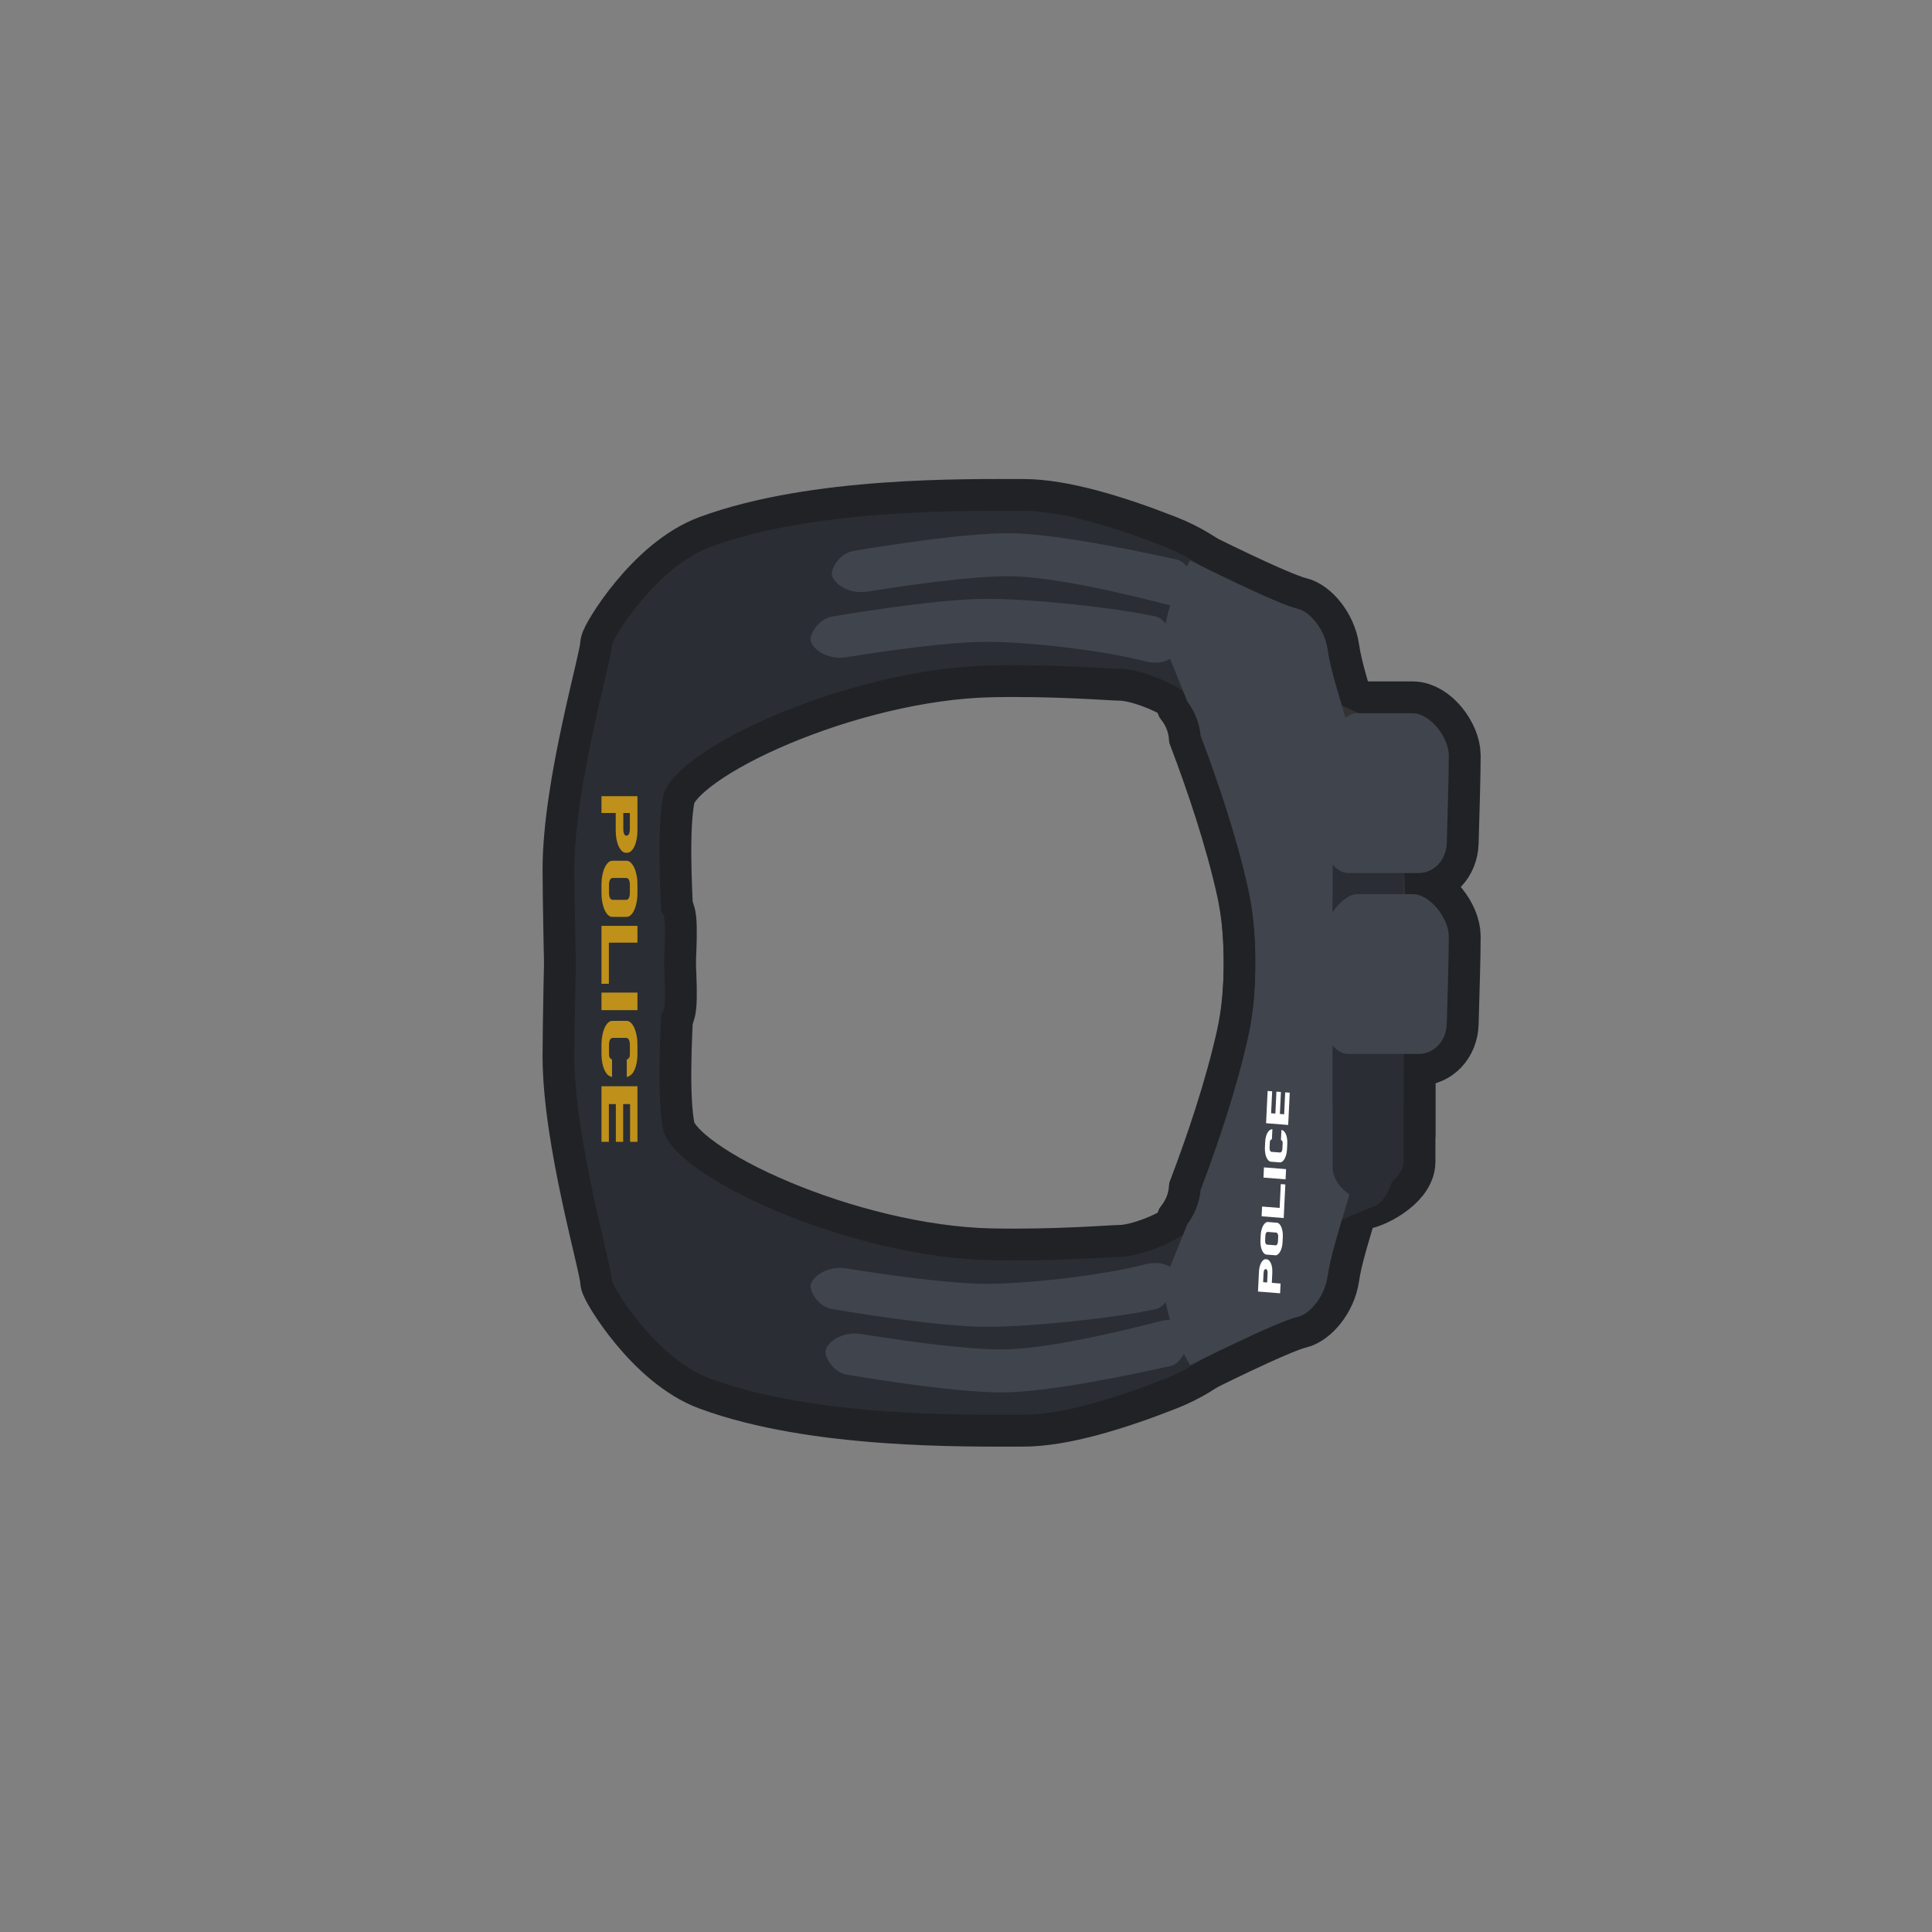 <svg version="1.1" xmlns="http://www.w3.org/2000/svg" xmlns:xlink="http://www.w3.org/1999/xlink" width="607" height="607" viewBox="0,0,607,607"><rect x="0" y="0" width="607" height="607" fill="#808080" stroke="none"/><g transform="translate(-446.5,-446.5)"><g stroke-miterlimit="10"><path d="M865.202,793.734c0,0 0,-65.814 0,-85.253c0,-5.019 5.541,-9.473 8.525,-9.473c3.299,0 13.757,5.469 13.757,11.367c0,20.715 0,83.359 0,83.359z" fill="#2a2d33" stroke="#202226" stroke-width="20" stroke-linecap="butt"/><path d="M887.485,728.156c0,0 0,62.644 0,83.359c0,5.899 -10.458,11.367 -13.757,11.367c-2.984,0 -8.525,-4.453 -8.525,-9.473c0,-19.439 0,-85.253 0,-85.253z" fill="#2a2d33" stroke="#202226" stroke-width="20" stroke-linecap="butt"/><path d="M862.361,767.21c0,-8.862 0,-21.002 0,-26.523c0,-5.529 6.211,-13.262 10.42,-13.262c3.129,0 12.327,0 17.547,0c5.576,0 11.367,7.733 11.367,13.262c0,5.717 -0.364,18.529 -0.64,27.451c-0.17,5.48 -4.037,9.492 -8.832,9.492c-6.626,0 -18.624,0 -22.283,0c-3.312,0 -7.578,-4.471 -7.578,-10.42z" fill="#40444d" stroke="#202226" stroke-width="20" stroke-linecap="butt"/><path d="M862.361,710.375c0,-8.862 0,-21.002 0,-26.523c0,-5.529 6.211,-13.262 10.42,-13.262c3.129,0 12.327,0 17.547,0c5.576,0 11.367,7.733 11.367,13.262c0,5.717 -0.364,18.529 -0.64,27.451c-0.17,5.48 -4.037,9.492 -8.832,9.492c-6.626,0 -18.624,0 -22.283,0c-3.312,0 -7.578,-4.471 -7.578,-10.42z" fill="#40444d" stroke="#202226" stroke-width="20" stroke-linecap="butt"/><path d="" fill="#d9d9d9" stroke="none" stroke-width="0" stroke-linecap="butt"/><path d="" fill-opacity="0.051" fill="#000000" stroke="none" stroke-width="0" stroke-linecap="butt"/><g fill="none" stroke="#202226" stroke-width="20" stroke-linecap="butt"><path d="M836.821,785.651c0,0 7.949,-32.3 1.837,-59.873c-3.699,-16.687 -9.637,-34.074 -14.952,-48.154c-0.364,-3.938 -1.844,-7.593 -4.157,-10.713c-4.234,-10.647 -7.357,-17.814 -7.357,-18.68c0,-12.194 8.21,-25.652 8.21,-25.652c0,0 27.136,13.686 33.962,15.23c3.386,0.766 8.295,6.016 9.252,12.709c1.842,12.883 11.321,34.642 11.995,51.723c1.178,29.843 -7.49,82.494 -7.49,82.494z"/><path d="M627.778,765.641c-0.301,-13.042 -0.813,-36.627 -0.813,-45.952c0,-26.454 11.801,-66.028 11.801,-70.542c0,-1.536 13.498,-24.371 30.944,-30.807c32.864,-12.124 80.303,-11.335 98.356,-11.335c11.995,0 28.539,5.045 44.43,11.294c25.853,10.166 34.177,34.053 32.869,39.162c-1.301,5.082 -4.397,9.136 -25.7,7.137c-4.515,-3.534 -15.048,-7.967 -21.525,-7.967c-2.092,0 -20.435,-1.495 -40.335,-1.07c-44.686,0.954 -100.136,26.303 -102.959,41.175c-3.705,19.515 2.979,67.668 -0.42,68.026c-7.362,0.777 -12.517,2.565 -16.042,4.41c-5.123,2.682 -10.481,1.888 -10.606,-3.53z"/><path d="M868.12,713.266c0,0 8.668,52.651 7.49,82.494c-0.674,17.08 -10.153,38.84 -11.995,51.723c-0.957,6.693 -5.865,11.943 -9.252,12.709c-6.827,1.544 -33.962,15.23 -33.962,15.23c0,0 -8.21,-13.457 -8.21,-25.652c0,-0.866 3.123,-8.032 7.357,-18.68c2.313,-3.12 3.793,-6.775 4.157,-10.713c5.315,-14.079 11.253,-31.467 14.952,-48.154c6.112,-27.573 -1.837,-59.873 -1.837,-59.873z"/><path d="M627.778,732.359c0.125,-5.418 5.483,-6.212 10.606,-3.53c3.525,1.845 8.68,3.633 16.042,4.41c3.399,0.359 -3.285,48.511 0.42,68.026c2.823,14.872 58.273,40.221 102.959,41.175c19.901,0.425 38.243,-1.07 40.335,-1.07c6.476,0 17.01,-4.433 21.525,-7.967c21.303,-1.999 24.399,2.055 25.7,7.137c1.308,5.109 -7.015,28.995 -32.869,39.162c-15.891,6.249 -32.435,11.294 -44.43,11.294c-18.053,0 -65.492,0.789 -98.356,-11.335c-17.446,-6.436 -30.944,-29.271 -30.944,-30.807c0,-4.514 -11.801,-44.088 -11.801,-70.542c0,-9.325 0.512,-32.91 0.813,-45.952z"/></g><path d="M883.018,699.009c0,0 5.722,45.322 4.944,71.011c-0.445,14.703 -2.299,33.434 -3.515,44.523c-0.632,5.761 -3.872,10.281 -6.107,10.94c-4.506,1.329 -29.089,13.11 -29.089,13.11c0,0 -5.419,-11.584 -5.419,-22.081c0,-0.746 2.062,-6.914 4.857,-16.08c1.527,-2.686 2.504,-5.832 2.744,-9.222c3.509,-12.12 14.099,-27.087 16.54,-41.451c4.035,-23.735 -1.213,-51.539 -1.213,-51.539z" fill="#2a2d33" stroke="none" stroke-width="0" stroke-linecap="butt"/><path d="M866.76,799.78c0,0 5.247,-27.804 1.213,-51.539c-2.442,-14.364 -13.032,-29.331 -16.54,-41.451c-0.24,-3.39 -1.217,-6.536 -2.744,-9.222c-2.795,-9.165 -4.857,-15.334 -4.857,-16.08c0,-10.497 5.419,-22.081 5.419,-22.081c0,0 24.583,11.781 29.089,13.11c2.235,0.659 5.475,5.178 6.107,10.94c1.216,11.09 3.07,29.82 3.515,44.523c0.777,25.689 -4.944,71.011 -4.944,71.011z" fill="#333333" stroke="none" stroke-width="0" stroke-linecap="butt"/><path d="M627.778,765.641c-0.301,-13.042 -0.813,-36.627 -0.813,-45.952c0,-26.454 11.801,-66.028 11.801,-70.542c0,-1.536 13.498,-24.371 30.944,-30.807c32.864,-12.124 80.303,-11.335 98.356,-11.335c11.995,0 28.539,5.045 44.43,11.294c25.853,10.166 34.177,34.053 32.869,39.162c-1.301,5.082 -4.397,9.136 -25.7,7.137c-4.515,-3.534 -15.048,-7.967 -21.525,-7.967c-2.092,0 -20.435,-1.495 -40.335,-1.07c-44.686,0.954 -100.136,26.303 -102.959,41.175c-3.705,19.515 2.979,67.668 -0.42,68.026c-7.362,0.777 -12.517,2.565 -16.042,4.41c-5.123,2.682 -10.481,1.888 -10.606,-3.53z" fill="#2a2d33" stroke="none" stroke-width="NaN" stroke-linecap="butt"/><path d="M707.84,626.785c0,-2.112 2.617,-6.484 6.809,-7.19c11.507,-1.938 34.883,-5.565 48.605,-5.565c14.532,0 40.64,5.568 53.039,8.29c4.012,0.881 6.562,8.374 6.186,11.121c-0.28,2.044 -4.179,4.356 -9.535,2.961c-12.68,-3.304 -36.056,-8.867 -49.69,-8.867c-11.985,0 -31.637,2.823 -44.031,4.818c-6.776,1.091 -11.383,-3.207 -11.383,-5.568z" fill="#40444d" stroke="none" stroke-width="0" stroke-linecap="butt"/><path d="M701.165,647.398c0,-2.112 2.617,-6.484 6.809,-7.19c11.507,-1.938 34.883,-5.565 48.605,-5.565c14.532,0 40.64,2.819 53.039,5.542c4.012,0.881 6.562,8.374 6.186,11.121c-0.28,2.044 -4.179,4.356 -9.535,2.961c-12.68,-3.304 -36.056,-6.118 -49.69,-6.118c-11.985,0 -31.637,2.823 -44.031,4.818c-6.776,1.091 -11.383,-3.207 -11.383,-5.568z" fill="#40444d" stroke="none" stroke-width="0" stroke-linecap="butt"/><path d="M627.778,732.359c0.125,-5.418 5.483,-6.212 10.606,-3.53c3.525,1.845 8.68,3.633 16.042,4.41c3.399,0.359 -3.285,48.511 0.42,68.026c2.823,14.872 58.273,40.221 102.959,41.175c19.901,0.425 38.243,-1.07 40.335,-1.07c6.476,0 17.01,-4.433 21.525,-7.967c21.303,-1.999 24.399,2.055 25.7,7.137c1.308,5.109 -7.015,28.995 -32.869,39.162c-15.891,6.249 -32.435,11.294 -44.43,11.294c-18.053,0 -65.492,0.789 -98.356,-11.335c-17.446,-6.436 -30.944,-29.271 -30.944,-30.807c0,-4.514 -11.801,-44.088 -11.801,-70.542c0,-9.325 0.512,-32.91 0.813,-45.952z" fill="#2a2d33" stroke="none" stroke-width="NaN" stroke-linecap="butt"/><path d="M836.821,785.651c0,0 7.949,-32.3 1.837,-59.873c-3.699,-16.687 -9.637,-34.074 -14.952,-48.154c-0.364,-3.938 -1.844,-7.593 -4.157,-10.713c-4.234,-10.647 -7.357,-17.814 -7.357,-18.68c0,-12.194 8.21,-25.652 8.21,-25.652c0,0 27.136,13.686 33.962,15.23c3.386,0.766 8.295,6.016 9.252,12.709c1.842,12.883 11.321,34.642 11.995,51.723c1.178,29.843 -7.49,82.494 -7.49,82.494z" fill="#40444d" stroke="none" stroke-width="0" stroke-linecap="butt"/><path d="M868.12,713.266c0,0 8.668,52.651 7.49,82.494c-0.674,17.08 -10.153,38.84 -11.995,51.723c-0.957,6.693 -5.865,11.943 -9.252,12.709c-6.827,1.544 -33.962,15.23 -33.962,15.23c0,0 -8.21,-13.457 -8.21,-25.652c0,-0.866 3.123,-8.032 7.357,-18.68c2.313,-3.12 3.793,-6.775 4.157,-10.713c5.315,-14.079 11.253,-31.467 14.952,-48.154c6.112,-27.573 -1.837,-59.873 -1.837,-59.873z" fill="#40444d" stroke="none" stroke-width="0" stroke-linecap="butt"/><path d="M717.221,865.646c12.394,1.995 32.046,4.818 44.031,4.818c13.634,0 37.009,-5.563 49.69,-8.867c5.356,-1.395 9.255,0.917 9.535,2.961c0.376,2.747 -2.174,10.24 -6.186,11.121c-12.398,2.722 -38.507,8.29 -53.039,8.29c-13.722,0 -37.098,-3.628 -48.605,-5.565c-4.193,-0.706 -6.809,-5.078 -6.809,-7.19c0,-2.362 4.607,-6.659 11.383,-5.568z" fill="#40444d" stroke="none" stroke-width="0" stroke-linecap="butt"/><path d="M712.548,845.033c12.394,1.995 32.046,4.818 44.031,4.818c13.634,0 37.009,-2.815 49.69,-6.118c5.356,-1.395 9.255,0.917 9.535,2.961c0.376,2.747 -2.174,10.24 -6.186,11.121c-12.398,2.722 -38.507,5.542 -53.039,5.542c-13.722,0 -37.098,-3.628 -48.605,-5.565c-4.193,-0.706 -6.809,-5.078 -6.809,-7.19c0,-2.362 4.607,-6.659 11.383,-5.568z" fill="#40444d" stroke="none" stroke-width="0" stroke-linecap="butt"/><path d="M446.5,1053.5v-607h607v607z" fill="none" stroke="none" stroke-width="0" stroke-linecap="butt"/><path d="M887.485,728.156c0,0 0,62.644 0,83.359c0,5.899 -10.458,11.367 -13.757,11.367c-2.984,0 -8.525,-4.453 -8.525,-9.473c0,-19.439 0,-85.253 0,-85.253z" fill="#2a2d33" stroke="none" stroke-width="0" stroke-linecap="butt"/><path d="M865.202,793.734c0,0 0,-65.814 0,-85.253c0,-5.019 5.541,-9.473 8.525,-9.473c3.299,0 13.757,5.469 13.757,11.367c0,20.715 0,83.359 0,83.359z" fill="#2a2d33" stroke="none" stroke-width="0" stroke-linecap="butt"/><path d="M862.361,710.375c0,-8.862 0,-21.002 0,-26.523c0,-5.529 6.211,-13.262 10.42,-13.262c3.129,0 12.327,0 17.547,0c5.576,0 11.367,7.733 11.367,13.262c0,5.717 -0.364,18.529 -0.64,27.451c-0.17,5.48 -4.037,9.492 -8.832,9.492c-6.626,0 -18.624,0 -22.283,0c-3.312,0 -7.578,-4.471 -7.578,-10.42z" fill="#40444d" stroke="none" stroke-width="0" stroke-linecap="butt"/><path d="M862.361,767.21c0,-8.862 0,-21.002 0,-26.523c0,-5.529 6.211,-13.262 10.42,-13.262c3.129,0 12.327,0 17.547,0c5.576,0 11.367,7.733 11.367,13.262c0,5.717 -0.364,18.529 -0.64,27.451c-0.17,5.48 -4.037,9.492 -8.832,9.492c-6.626,0 -18.624,0 -22.283,0c-3.312,0 -7.578,-4.471 -7.578,-10.42z" fill="#40444d" stroke="none" stroke-width="0" stroke-linecap="butt"/><path d="M842.04,846.036c0.027,-0.569 0.105,-1.1 0.232,-1.591c0.127,-0.491 0.288,-0.909 0.482,-1.255c0.194,-0.345 0.416,-0.614 0.666,-0.805c0.248,-0.196 0.505,-0.283 0.772,-0.262l0.293,0.023c0.267,0.021 0.514,0.148 0.741,0.382c0.225,0.229 0.42,0.53 0.584,0.904c0.162,0.374 0.28,0.814 0.355,1.321c0.075,0.507 0.098,1.046 0.071,1.615l-0.153,3.178l2.75,0.218l-0.147,3.066l-6.947,-0.551zM843.354,849.331l1.268,0.1l0.133,-2.772c0.024,-0.49 -0.012,-0.844 -0.108,-1.063c-0.098,-0.219 -0.249,-0.336 -0.456,-0.352c-0.197,-0.016 -0.358,0.079 -0.483,0.285c-0.124,0.201 -0.198,0.544 -0.222,1.03zM842.59,834.58c0.028,-0.583 0.109,-1.132 0.244,-1.646c0.133,-0.519 0.304,-0.967 0.513,-1.344c0.207,-0.382 0.445,-0.674 0.714,-0.878c0.267,-0.208 0.543,-0.301 0.83,-0.279l2.771,0.22c0.287,0.023 0.552,0.159 0.794,0.407c0.24,0.244 0.446,0.572 0.618,0.984c0.169,0.407 0.296,0.879 0.381,1.415c0.083,0.531 0.11,1.089 0.082,1.672l-0.076,1.589c-0.029,0.597 -0.109,1.156 -0.242,1.674c-0.135,0.519 -0.306,0.964 -0.513,1.337c-0.209,0.368 -0.444,0.658 -0.707,0.872c-0.262,0.213 -0.538,0.309 -0.827,0.286l-2.771,-0.22c-0.287,-0.023 -0.553,-0.161 -0.797,-0.415c-0.247,-0.254 -0.455,-0.58 -0.625,-0.977c-0.172,-0.402 -0.299,-0.872 -0.381,-1.408c-0.085,-0.536 -0.112,-1.103 -0.084,-1.7zM844.8,833.547c-0.197,-0.016 -0.366,0.083 -0.507,0.297c-0.141,0.209 -0.22,0.5 -0.238,0.874l-0.074,1.547c-0.018,0.373 0.033,0.677 0.152,0.912c0.119,0.23 0.278,0.352 0.475,0.368l2.643,0.209c0.199,0.016 0.372,-0.083 0.517,-0.296c0.143,-0.214 0.223,-0.505 0.241,-0.873l0.074,-1.547c0.018,-0.369 -0.034,-0.67 -0.156,-0.905c-0.124,-0.235 -0.285,-0.36 -0.485,-0.376zM848.543,826.011l0.36,-7.491l1.426,0.113l-0.507,10.557l-6.947,-0.551l0.147,-3.066zM843.459,816.476l0.154,-3.206l6.947,0.551l-0.154,3.206zM849.491,805.708c0.014,-0.289 -0.019,-0.505 -0.097,-0.647c-0.081,-0.147 -0.227,-0.292 -0.438,-0.435l0.151,-3.15c0.364,0.113 0.654,0.288 0.873,0.526c0.216,0.237 0.4,0.542 0.553,0.915c0.151,0.373 0.264,0.808 0.339,1.306c0.075,0.498 0.099,1.025 0.073,1.58l-0.084,1.75c-0.028,0.583 -0.108,1.135 -0.241,1.653c-0.135,0.519 -0.306,0.969 -0.514,1.351c-0.209,0.377 -0.445,0.667 -0.707,0.872c-0.264,0.204 -0.54,0.295 -0.826,0.272l-2.771,-0.22c-0.287,-0.023 -0.553,-0.156 -0.798,-0.401c-0.247,-0.244 -0.455,-0.57 -0.625,-0.977c-0.171,-0.412 -0.298,-0.886 -0.381,-1.422c-0.085,-0.536 -0.113,-1.096 -0.085,-1.679l0.084,-1.75c0.027,-0.569 0.103,-1.093 0.227,-1.57c0.122,-0.478 0.278,-0.889 0.468,-1.235c0.19,-0.346 0.405,-0.617 0.647,-0.813c0.239,-0.201 0.548,-0.329 0.926,-0.383l-0.152,3.171c-0.231,0.071 -0.393,0.175 -0.488,0.313c-0.094,0.133 -0.148,0.351 -0.163,0.655l-0.082,1.708c-0.018,0.378 0.032,0.684 0.152,0.919c0.119,0.23 0.278,0.352 0.475,0.368l2.643,0.209c0.199,0.016 0.372,-0.083 0.517,-0.296c0.143,-0.214 0.223,-0.507 0.241,-0.88zM849.956,796.584l0.331,-6.889l1.426,0.113l-0.487,10.137l-6.947,-0.551l0.487,-10.137l1.426,0.113l-0.331,6.889l1.335,0.106l0.331,-6.889l1.416,0.112l-0.331,6.889z" fill="#ffffff" stroke="none" stroke-width="1" stroke-linecap="square"/><path d="M646.776,707.404c0,0.981 -0.084,1.902 -0.252,2.763c-0.168,0.861 -0.396,1.601 -0.684,2.22c-0.288,0.619 -0.627,1.11 -1.017,1.472c-0.387,0.37 -0.797,0.555 -1.231,0.555h-0.476c-0.434,0 -0.844,-0.185 -1.231,-0.555c-0.383,-0.362 -0.722,-0.853 -1.017,-1.472c-0.292,-0.619 -0.518,-1.359 -0.678,-2.22c-0.16,-0.861 -0.241,-1.782 -0.241,-2.763v-5.478h-4.474v-5.284h11.3zM644.392,701.926h-2.062v4.778c0,0.845 0.086,1.448 0.257,1.81c0.175,0.362 0.43,0.543 0.766,0.543c0.321,0 0.574,-0.185 0.76,-0.555c0.186,-0.362 0.279,-0.961 0.279,-1.798zM646.776,727.146c0,1.005 -0.089,1.959 -0.268,2.859c-0.175,0.909 -0.417,1.701 -0.727,2.377c-0.306,0.684 -0.669,1.219 -1.088,1.605c-0.416,0.394 -0.857,0.591 -1.324,0.591h-4.507c-0.467,0 -0.906,-0.197 -1.318,-0.591c-0.408,-0.386 -0.768,-0.921 -1.077,-1.605c-0.306,-0.676 -0.549,-1.468 -0.727,-2.377c-0.175,-0.901 -0.263,-1.854 -0.263,-2.859v-2.739c0,-1.03 0.088,-1.999 0.263,-2.908c0.179,-0.909 0.421,-1.697 0.727,-2.365c0.31,-0.66 0.669,-1.19 1.077,-1.593c0.408,-0.402 0.848,-0.603 1.318,-0.603h4.507c0.467,0 0.908,0.201 1.324,0.603c0.419,0.402 0.782,0.933 1.088,1.593c0.31,0.668 0.552,1.456 0.727,2.365c0.179,0.909 0.268,1.878 0.268,2.908zM643.276,729.221c0.321,0 0.587,-0.193 0.799,-0.579c0.211,-0.378 0.317,-0.889 0.317,-1.532v-2.666c0,-0.643 -0.106,-1.158 -0.317,-1.544c-0.211,-0.378 -0.478,-0.567 -0.799,-0.567h-4.299c-0.325,0 -0.596,0.193 -0.815,0.579c-0.215,0.386 -0.323,0.897 -0.323,1.532v2.666c0,0.635 0.108,1.146 0.323,1.532c0.219,0.386 0.49,0.579 0.815,0.579zM637.796,742.669v12.91h-2.319v-18.194h11.3v5.284zM646.776,758.345v5.526h-11.3v-5.526zM637.839,777.654c0,0.499 0.069,0.865 0.208,1.098c0.142,0.241 0.39,0.471 0.744,0.688v5.429c-0.598,-0.145 -1.083,-0.406 -1.455,-0.784c-0.368,-0.378 -0.691,-0.877 -0.968,-1.496c-0.273,-0.619 -0.49,-1.351 -0.651,-2.196c-0.16,-0.845 -0.241,-1.745 -0.241,-2.703v-3.016c0,-1.005 0.088,-1.963 0.263,-2.871c0.179,-0.909 0.421,-1.705 0.727,-2.389c0.31,-0.676 0.669,-1.207 1.077,-1.593c0.412,-0.386 0.851,-0.579 1.318,-0.579h4.507c0.467,0 0.908,0.193 1.324,0.579c0.419,0.386 0.782,0.917 1.088,1.593c0.31,0.684 0.552,1.48 0.727,2.389c0.179,0.909 0.268,1.866 0.268,2.871v3.016c0,0.981 -0.082,1.89 -0.246,2.727c-0.16,0.837 -0.381,1.564 -0.662,2.184c-0.281,0.619 -0.609,1.114 -0.985,1.484c-0.372,0.378 -0.862,0.639 -1.471,0.784v-5.465c0.368,-0.153 0.624,-0.354 0.766,-0.603c0.142,-0.241 0.213,-0.623 0.213,-1.146v-2.944c0,-0.652 -0.106,-1.17 -0.317,-1.556c-0.211,-0.378 -0.478,-0.567 -0.799,-0.567h-4.299c-0.325,0 -0.596,0.193 -0.815,0.579c-0.215,0.386 -0.323,0.901 -0.323,1.544zM637.796,793.381v11.872h-2.319v-17.47h11.3v17.47h-2.319v-11.872h-2.171v11.872h-2.303v-11.872z" fill="#bf911a" stroke="none" stroke-width="1" stroke-linecap="square"/></g></g></svg><!--rotationCenter:303.5:303.5-->